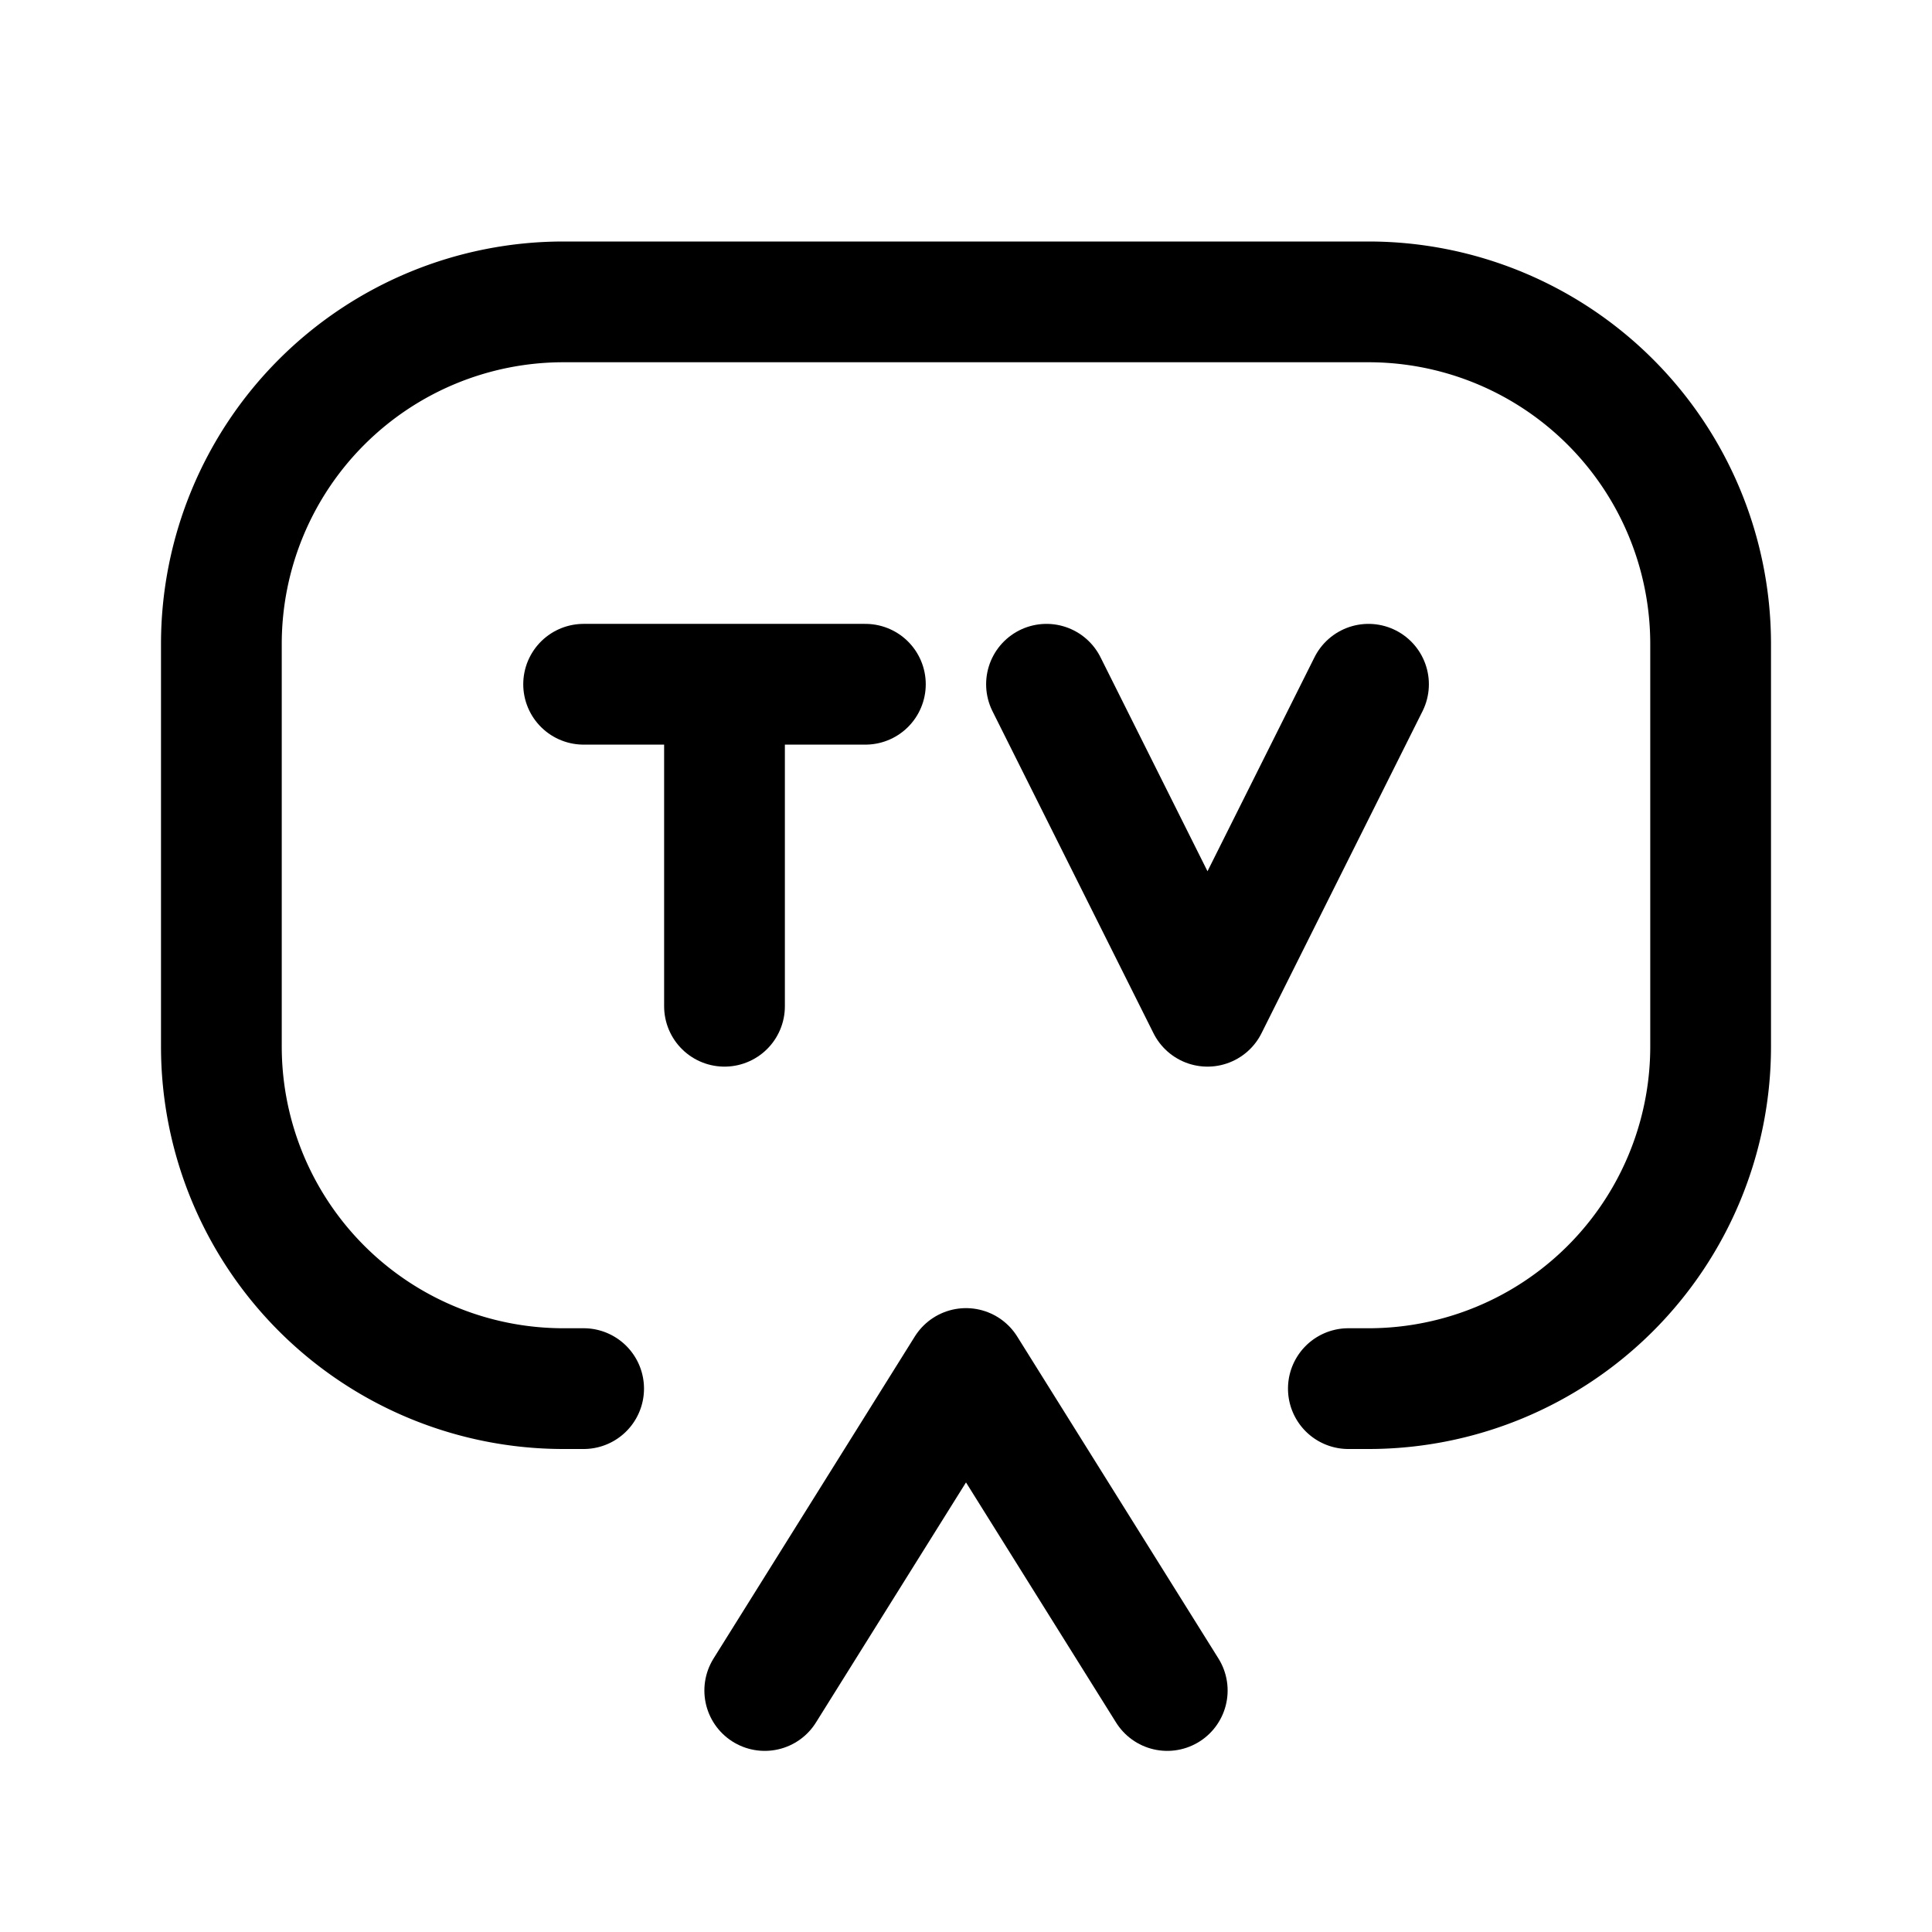 <svg width="24" height="24" fill="none" xmlns="http://www.w3.org/2000/svg">
    <g stroke="currentColor">
        <path d="m13 8.5 2 4 2-4m-9.75 0H9m1.75 0H9m0 0v4m.5 8.5 2.5-4 2.5 4" stroke-width="1.5" stroke-linecap="round" stroke-linejoin="round"/>
        <path d="M17 4H7a4 4 0 0 0-4 4v5a4 4 0 0 0 4 4h.25a.25.25 0 1 1 0 .5H7A4.5 4.5 0 0 1 2.5 13V8A4.5 4.5 0 0 1 7 3.5h10A4.5 4.5 0 0 1 21.5 8v5a4.5 4.5 0 0 1-4.5 4.5h-.25a.25.25 0 1 1 0-.5H17a4 4 0 0 0 4-4V8a4 4 0 0 0-4-4Z"/>
    </g>
</svg>
